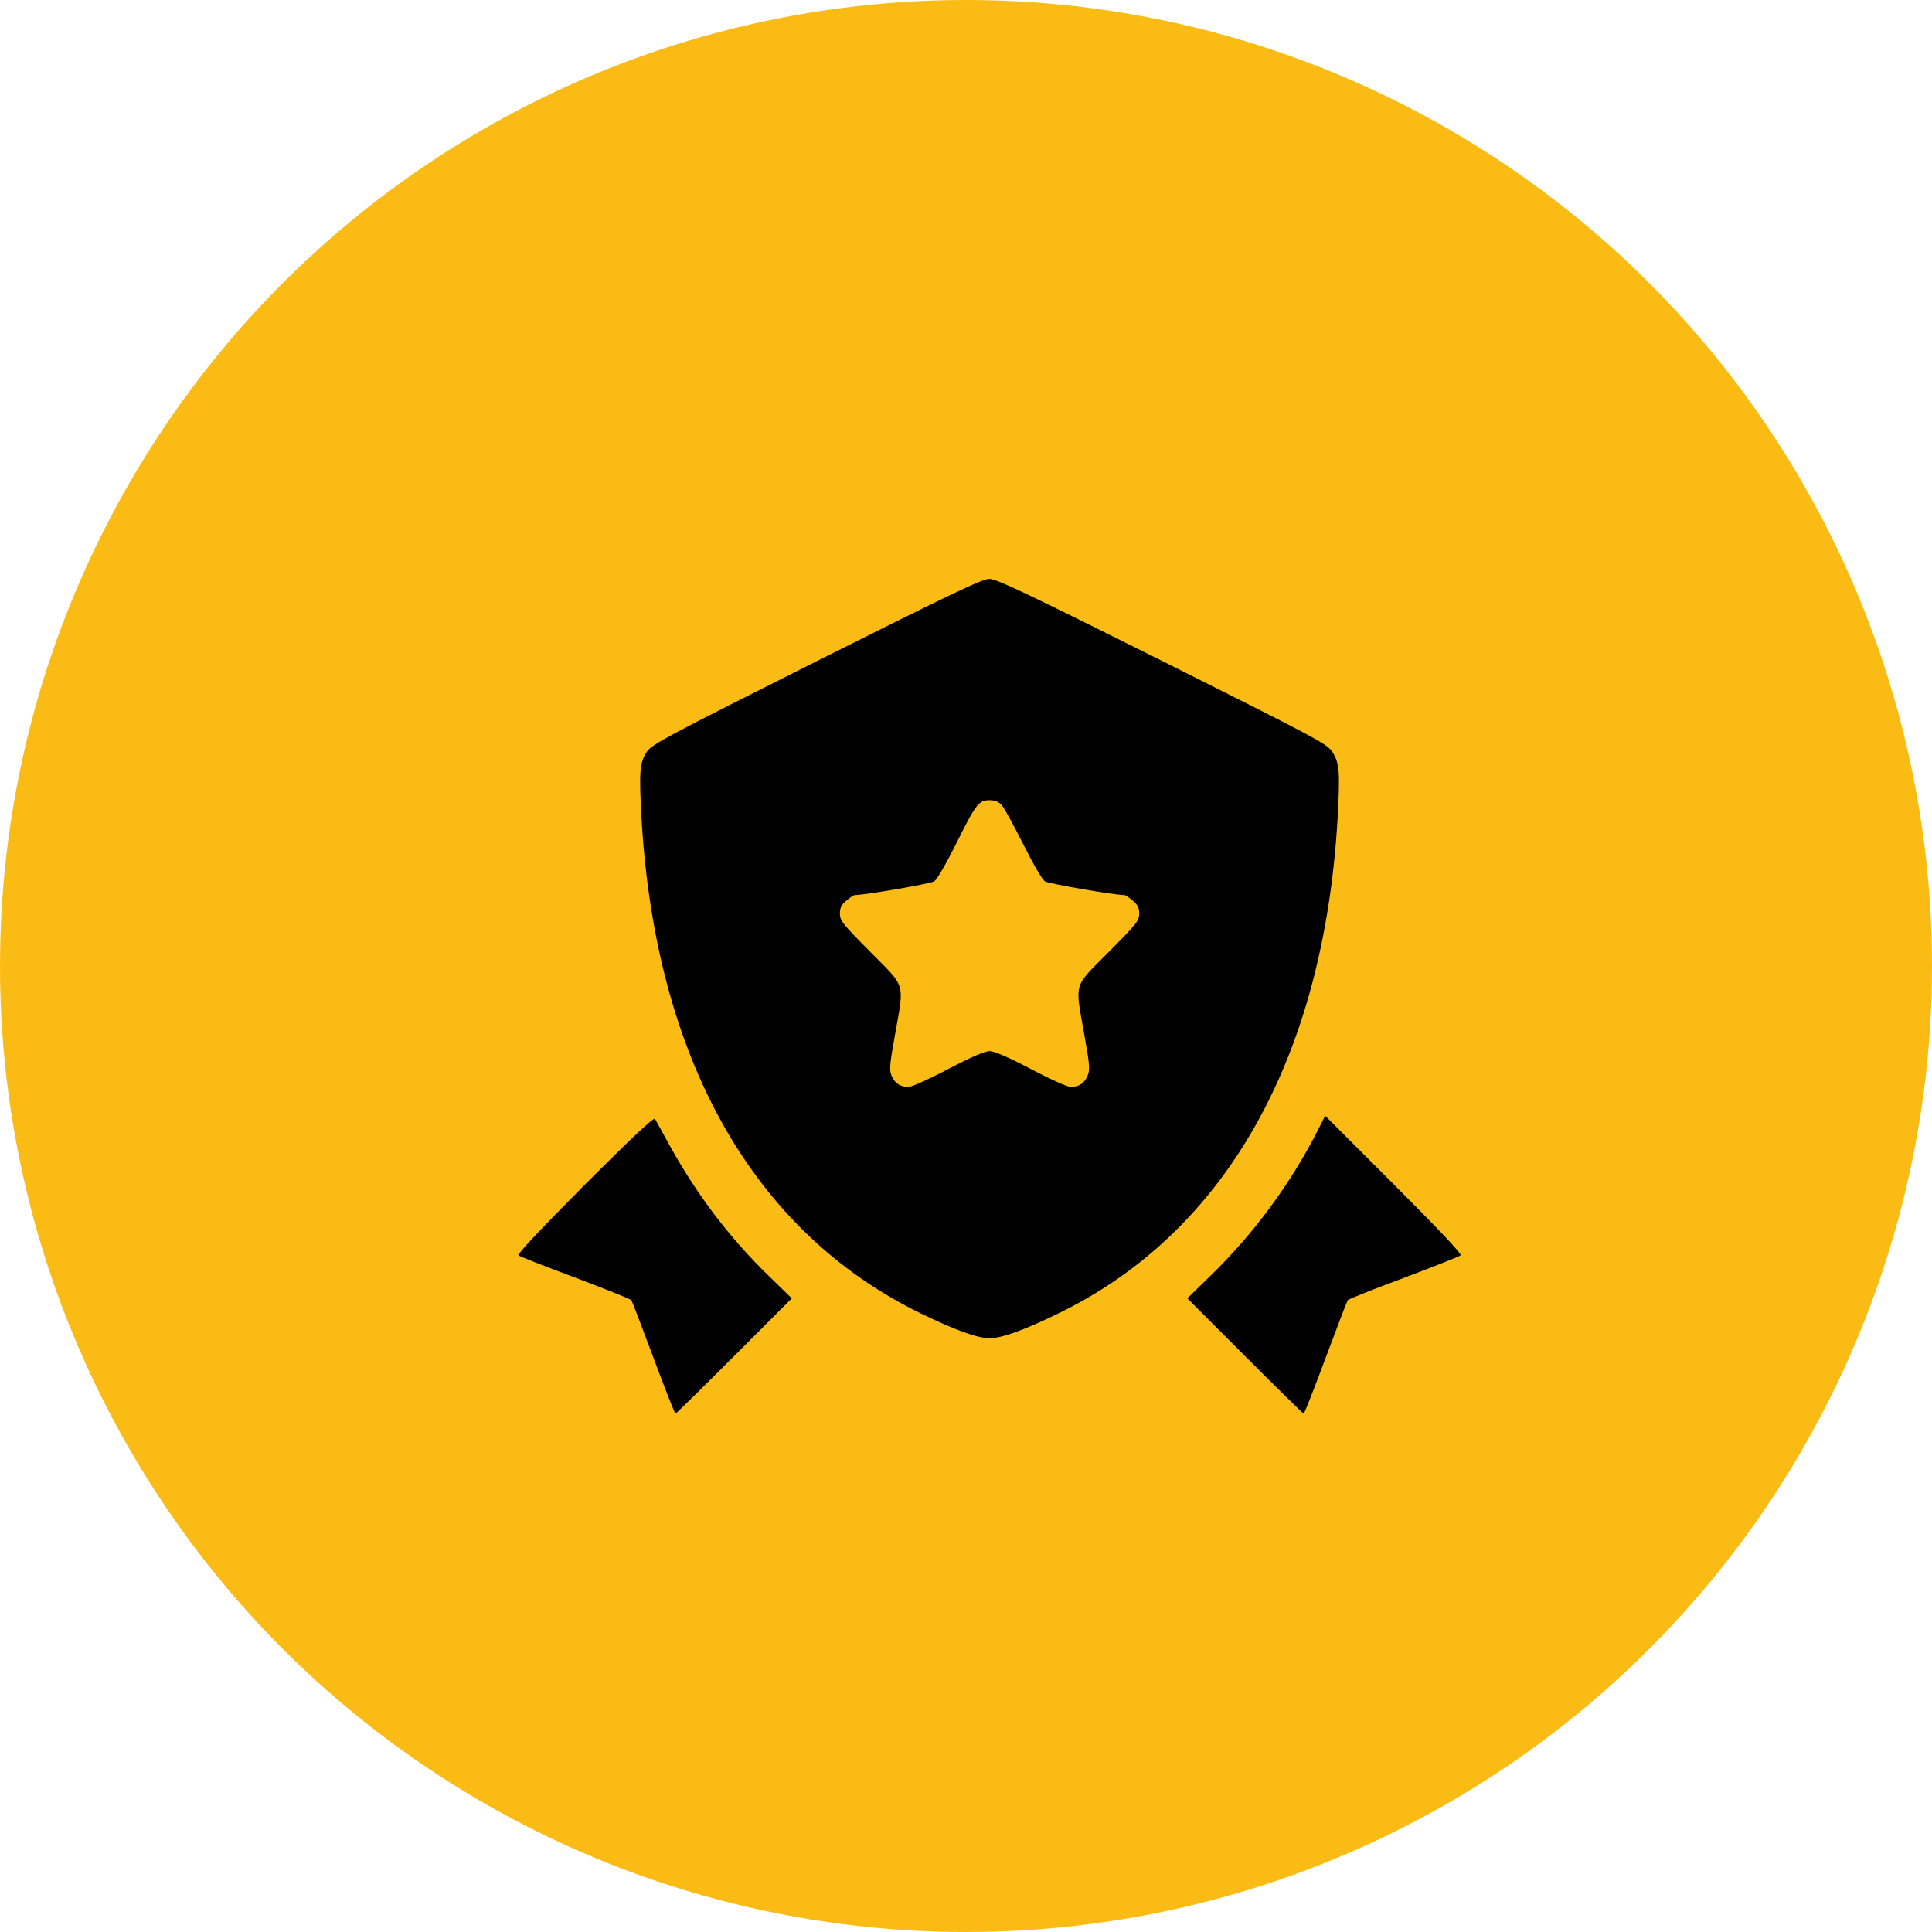 <svg width="41" height="41" viewBox="0 0 41 41" fill="none" xmlns="http://www.w3.org/2000/svg">
<circle cx="20.5" cy="20.5" r="20.5" fill="#FABB14"/>
<path d="M17.327 14.034C14.186 15.609 13.824 15.801 13.73 15.949C13.573 16.181 13.56 16.374 13.614 17.367C13.909 22.463 15.98 26.14 19.546 27.876C20.275 28.229 20.741 28.399 21 28.399C21.255 28.399 21.72 28.234 22.454 27.876C26.006 26.154 28.091 22.463 28.386 17.367C28.44 16.369 28.427 16.181 28.265 15.944C28.167 15.788 27.858 15.627 24.669 14.03C21.796 12.593 21.148 12.285 20.995 12.285C20.848 12.285 20.199 12.593 17.327 14.034ZM21.255 17.081C21.309 17.139 21.51 17.51 21.711 17.908C21.926 18.338 22.114 18.664 22.177 18.705C22.257 18.754 23.644 18.995 23.863 18.995C23.886 18.995 23.962 19.049 24.038 19.112C24.145 19.201 24.176 19.264 24.176 19.389C24.176 19.537 24.123 19.604 23.528 20.203C22.767 20.973 22.812 20.821 23.009 21.948C23.125 22.597 23.134 22.704 23.08 22.829C23.013 22.986 22.897 23.067 22.722 23.067C22.655 23.067 22.275 22.897 21.877 22.686C21.389 22.431 21.098 22.306 21 22.306C20.902 22.306 20.611 22.431 20.123 22.686C19.725 22.897 19.345 23.067 19.278 23.067C19.103 23.067 18.987 22.986 18.92 22.829C18.87 22.704 18.879 22.597 18.991 21.971C19.193 20.83 19.233 20.973 18.472 20.203C17.877 19.604 17.824 19.537 17.824 19.389C17.824 19.264 17.855 19.201 17.962 19.112C18.038 19.049 18.114 18.995 18.137 18.995C18.356 18.995 19.743 18.754 19.823 18.705C19.886 18.664 20.074 18.338 20.289 17.908C20.709 17.063 20.772 16.982 21 16.982C21.112 16.982 21.192 17.014 21.255 17.081Z" fill="black"/>
<path d="M12.41 25.141C11.498 26.059 10.974 26.613 11.001 26.64C11.028 26.663 11.569 26.877 12.209 27.114C12.849 27.356 13.386 27.571 13.399 27.593C13.417 27.62 13.627 28.17 13.869 28.819C14.11 29.468 14.321 30 14.334 30C14.347 30 14.907 29.45 15.578 28.779L16.803 27.553L16.325 27.087C15.488 26.278 14.79 25.356 14.204 24.296C14.057 24.023 13.918 23.777 13.9 23.746C13.873 23.705 13.417 24.135 12.41 25.141Z" fill="black"/>
<path d="M27.984 23.951C27.407 25.097 26.601 26.193 25.675 27.087L25.197 27.553L26.422 28.779C27.093 29.45 27.653 30 27.666 30C27.68 30 27.89 29.468 28.131 28.819C28.373 28.17 28.583 27.62 28.601 27.593C28.614 27.571 29.151 27.356 29.791 27.119C30.431 26.877 30.972 26.663 30.999 26.64C31.026 26.613 30.516 26.072 29.581 25.137L28.122 23.678L27.984 23.951Z" fill="black"/>
</svg>
